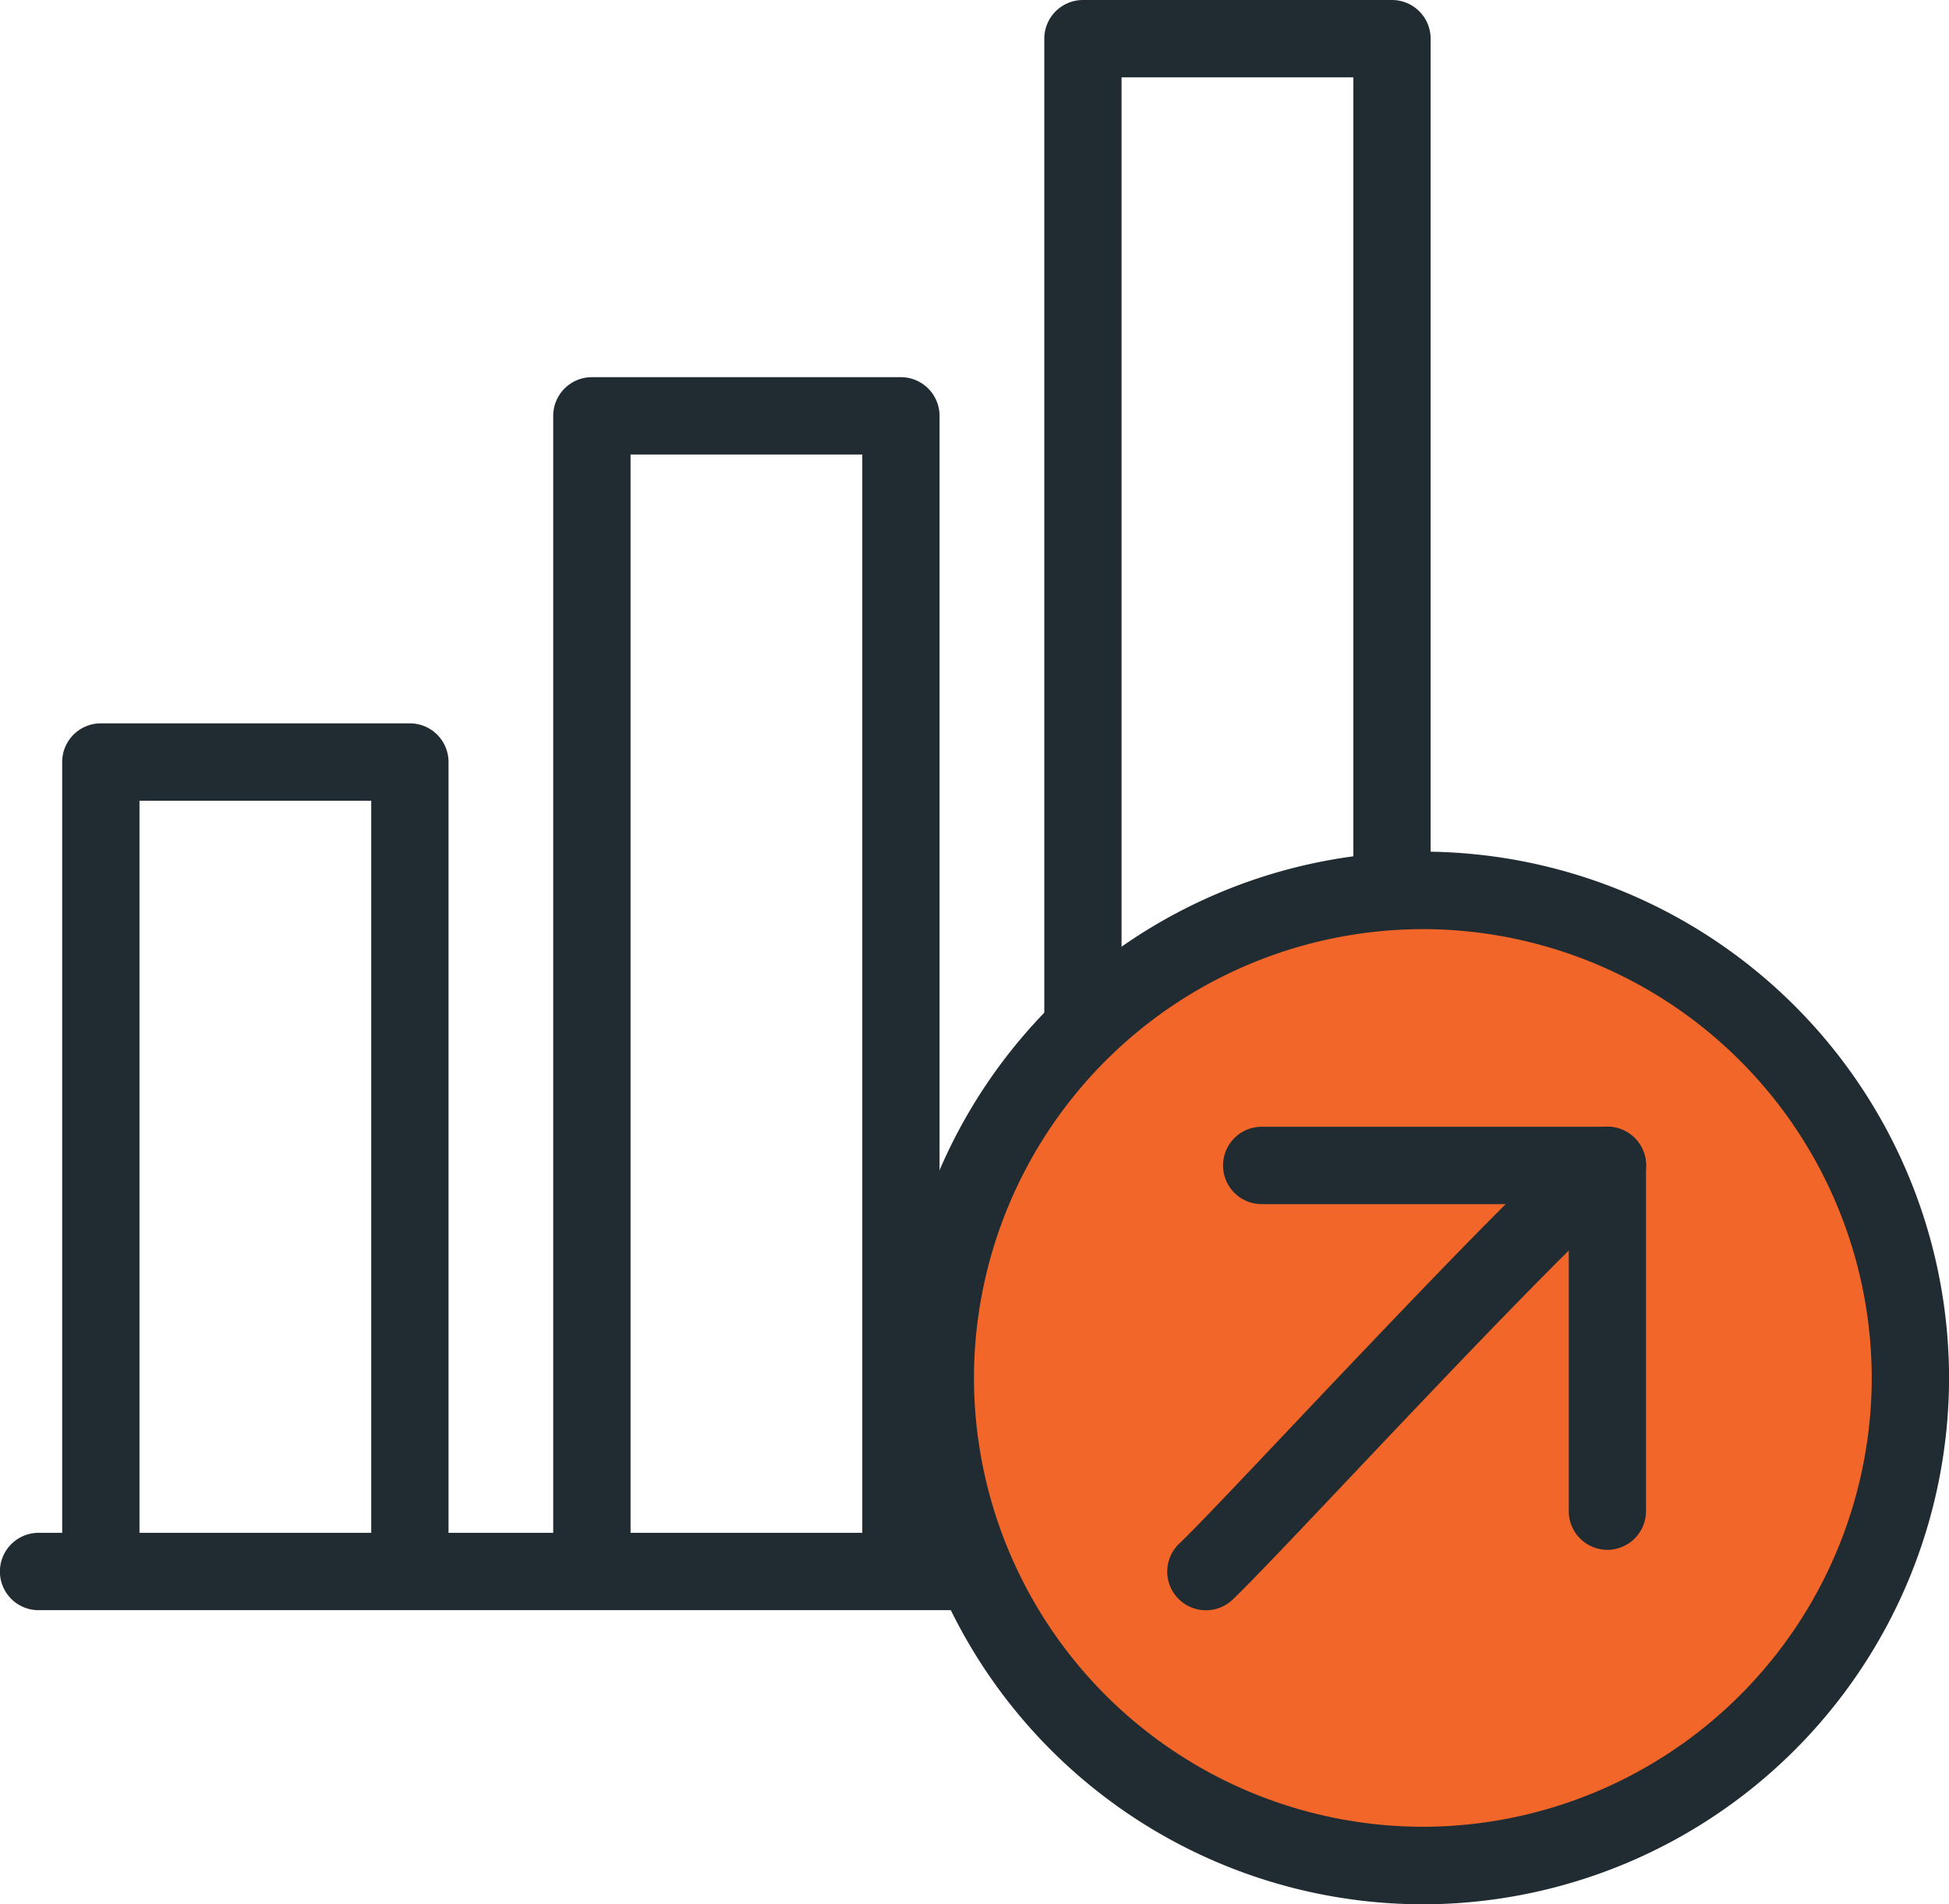<svg xmlns="http://www.w3.org/2000/svg" width="62.587" height="61.145" viewBox="0 0 62.587 61.145">
  <g id="Group_1481" data-name="Group 1481" transform="translate(-994 -3277.854)">
    <circle id="Ellipse_38" data-name="Ellipse 38" cx="15" cy="15" r="15" transform="translate(1025 3307)" fill="#f26729"/>
    <g id="Group_1374" data-name="Group 1374" transform="translate(994 3277.854)">
      <g id="Group_1370" data-name="Group 1370" transform="translate(0 0)">
        <path id="Path_2359" data-name="Path 2359" d="M195.105-92.141H165.6a1.242,1.242,0,0,1-1.242-1.242,1.243,1.243,0,0,1,1.242-1.242h29.5a1.242,1.242,0,0,1,1.242,1.242A1.241,1.241,0,0,1,195.105-92.141Z" transform="translate(-164.361 143.842)" fill="#212b32"/>
        <path id="Path_2360" data-name="Path 2360" d="M176.684-81.582a1.243,1.243,0,0,1-1.242-1.242v-24.389H168v24.389a1.242,1.242,0,0,1-1.242,1.242,1.242,1.242,0,0,1-1.24-1.242v-25.631a1.24,1.24,0,0,1,1.24-1.242h9.924a1.241,1.241,0,0,1,1.242,1.242v25.631A1.242,1.242,0,0,1,176.684-81.582Z" transform="translate(-163.521 132.923)" fill="#212b32"/>
        <path id="Path_2361" data-name="Path 2361" d="M185.829-76.912a1.242,1.242,0,0,1-1.242-1.242v-35.505h-7.441v35.505a1.243,1.243,0,0,1-1.242,1.242,1.242,1.242,0,0,1-1.242-1.242V-114.9a1.242,1.242,0,0,1,1.242-1.242h9.924a1.242,1.242,0,0,1,1.24,1.242v36.747A1.242,1.242,0,0,1,185.829-76.912Z" transform="translate(-156.897 128.253)" fill="#212b32"/>
        <path id="Path_2362" data-name="Path 2362" d="M185.047-89.144a1.242,1.242,0,0,1-1.24-1.242v-31.536a1.242,1.242,0,0,1,1.24-1.243h9.924a1.242,1.242,0,0,1,1.242,1.243v26.7a1.242,1.242,0,0,1-1.242,1.242,1.242,1.242,0,0,1-1.24-1.242v-25.46h-7.443v30.294A1.242,1.242,0,0,1,185.047-89.144Z" transform="translate(-150.272 123.165)" fill="#212b32"/>
        <path id="Path_2363" data-name="Path 2363" d="M197.953-73.51a16.916,16.916,0,0,1-16.895-16.9,16.915,16.915,0,0,1,16.895-16.9,16.915,16.915,0,0,1,16.9,16.9A16.917,16.917,0,0,1,197.953-73.51Zm0-31.311A14.43,14.43,0,0,0,183.54-90.409,14.43,14.43,0,0,0,197.953-76,14.431,14.431,0,0,0,212.37-90.409,14.431,14.431,0,0,0,197.953-104.822Z" transform="translate(-152.264 134.655)" fill="#212b32"/>
        <path id="Path_2364" data-name="Path 2364" d="M187.339-86.66a1.233,1.233,0,0,1-.9-.386,1.238,1.238,0,0,1,.043-1.754c.533-.507,1.985-2.042,3.665-3.818,6.8-7.182,8.771-9.131,9.611-9.476a1.244,1.244,0,0,1,1.621.674,1.244,1.244,0,0,1-.619,1.6c-.938.595-6.053,6-8.809,8.912-1.775,1.876-3.178,3.358-3.758,3.909A1.237,1.237,0,0,1,187.339-86.66Z" transform="translate(-148.613 138.363)" fill="#212b32"/>
        <path id="Path_2365" data-name="Path 2365" d="M199.48-88.6a1.241,1.241,0,0,1-1.242-1.242V-99.7h-9.862a1.24,1.24,0,0,1-1.24-1.242,1.242,1.242,0,0,1,1.24-1.242h11.1a1.243,1.243,0,0,1,1.242,1.242v11.1A1.242,1.242,0,0,1,199.48-88.6Z" transform="translate(-147.861 138.363)" fill="#212b32"/>
      </g>
    </g>
  </g>
</svg>
